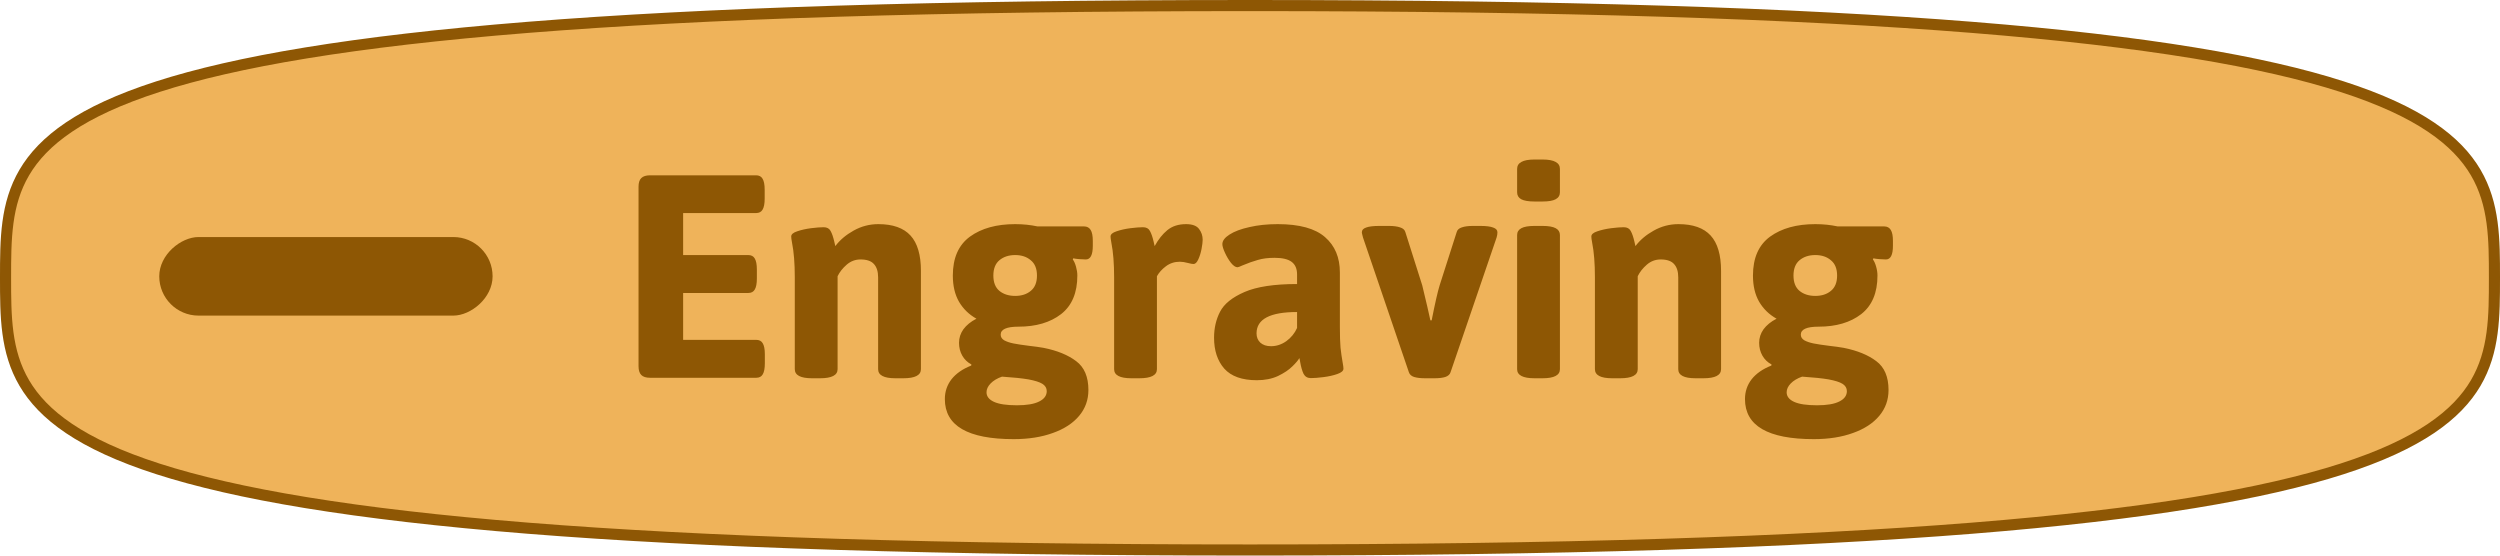 <svg width="675" height="150" viewBox="0 0 675 150" fill="none" xmlns="http://www.w3.org/2000/svg">
<path d="M673.5 75C673.5 85.425 673.467 94.868 668.433 103.433C663.427 111.952 653.284 119.871 632.353 126.605C590.425 140.094 506.285 148.5 337.5 148.5C168.715 148.5 84.575 140.094 42.647 126.605C21.716 119.871 11.573 111.952 6.567 103.433C1.533 94.868 1.5 85.425 1.5 75C1.5 64.575 1.533 55.132 6.567 46.567C11.573 38.048 21.716 30.129 42.647 23.395C84.575 9.906 168.715 1.5 337.5 1.5C506.285 1.5 590.425 9.906 632.353 23.395C653.284 30.129 663.427 38.048 668.433 46.567C673.467 55.132 673.5 64.575 673.5 75Z" fill="#ECA63D" fill-opacity="0.851" stroke="#8E5704" stroke-width="3"/>
<rect x="43" y="85.213" width="21.213" height="90" rx="10.607" transform="rotate(-90 43 85.213)" fill="#8E5704"/>
<path d="M175.525 102C174.441 102 173.65 101.751 173.152 101.253C172.654 100.755 172.405 99.964 172.405 98.88V50.408C172.405 49.324 172.654 48.548 173.152 48.079C173.65 47.581 174.441 47.332 175.525 47.332H204.134C204.954 47.332 205.54 47.64 205.892 48.255C206.272 48.87 206.463 49.866 206.463 51.243V53.616C206.463 54.993 206.272 55.989 205.892 56.605C205.54 57.22 204.954 57.527 204.134 57.527H184.446V68.865H202.024C202.845 68.865 203.431 69.173 203.782 69.788C204.163 70.403 204.354 71.399 204.354 72.776V75.193C204.354 76.57 204.163 77.566 203.782 78.182C203.431 78.797 202.845 79.105 202.024 79.105H184.446V91.761H204.178C204.998 91.761 205.584 92.068 205.936 92.684C206.316 93.299 206.507 94.28 206.507 95.628V98.089C206.507 99.466 206.316 100.462 205.936 101.077C205.584 101.692 204.998 102 204.178 102H175.525ZM219.251 102.132C216.146 102.132 214.593 101.312 214.593 99.671V74.886C214.593 71.136 214.344 68.016 213.846 65.525C213.699 64.734 213.626 64.178 213.626 63.855C213.626 63.27 214.168 62.801 215.252 62.449C216.365 62.068 217.61 61.79 218.987 61.614C220.394 61.438 221.521 61.351 222.371 61.351C223.279 61.351 223.909 61.688 224.261 62.361C224.642 63.035 224.979 64.017 225.271 65.306L225.535 66.448C226.766 64.808 228.406 63.416 230.457 62.273C232.537 61.102 234.764 60.516 237.137 60.516C241.062 60.516 243.963 61.541 245.838 63.592C247.713 65.643 248.65 68.821 248.65 73.128V99.671C248.65 101.312 247.068 102.132 243.904 102.132H241.751C238.646 102.132 237.093 101.312 237.093 99.671V74.886C237.093 73.304 236.712 72.103 235.95 71.282C235.218 70.462 234.017 70.052 232.347 70.052C230.94 70.052 229.695 70.52 228.611 71.458C227.527 72.395 226.707 73.436 226.15 74.578V99.671C226.15 101.312 224.568 102.132 221.404 102.132H219.251ZM273.699 118.567C261.307 118.567 255.11 114.964 255.11 107.757C255.11 105.735 255.711 103.948 256.912 102.396C258.143 100.843 259.915 99.612 262.229 98.704L262.273 98.397C261.219 97.84 260.398 97.049 259.812 96.023C259.227 94.998 258.934 93.841 258.934 92.552C258.934 91.233 259.329 90.018 260.12 88.904C260.94 87.791 262.112 86.839 263.636 86.048C261.644 84.935 260.076 83.411 258.934 81.478C257.82 79.544 257.264 77.186 257.264 74.402C257.264 69.656 258.802 66.155 261.878 63.899C264.983 61.644 269.056 60.516 274.095 60.516C276.204 60.516 278.211 60.721 280.115 61.131H292.684C293.504 61.131 294.104 61.453 294.485 62.098C294.866 62.713 295.057 63.694 295.057 65.042V66.36C295.057 68.821 294.427 70.052 293.167 70.052C292.728 70.052 292.127 70.022 291.365 69.964C290.633 69.905 290.105 69.832 289.783 69.744L289.651 70.052C290.003 70.52 290.296 71.18 290.53 72.029C290.765 72.85 290.882 73.641 290.882 74.402C290.882 79.061 289.417 82.532 286.487 84.817C283.558 87.073 279.72 88.201 274.974 88.201C271.78 88.201 270.184 88.919 270.184 90.355C270.184 90.999 270.506 91.512 271.15 91.893C271.795 92.244 272.615 92.522 273.611 92.728C274.637 92.933 276.087 93.152 277.962 93.387C279.31 93.533 280.569 93.709 281.741 93.914C285.433 94.647 288.377 95.848 290.574 97.518C292.771 99.158 293.87 101.751 293.87 105.296C293.87 107.962 293.035 110.291 291.365 112.283C289.695 114.275 287.337 115.813 284.29 116.897C281.243 118.011 277.713 118.567 273.699 118.567ZM274.095 79.895C275.823 79.895 277.229 79.441 278.313 78.533C279.427 77.625 279.983 76.248 279.983 74.402C279.983 72.557 279.427 71.18 278.313 70.272C277.229 69.334 275.823 68.865 274.095 68.865C272.366 68.865 270.945 69.334 269.832 70.272C268.748 71.18 268.206 72.557 268.206 74.402C268.206 76.248 268.748 77.625 269.832 78.533C270.945 79.441 272.366 79.895 274.095 79.895ZM274.578 109.427C277.215 109.427 279.207 109.09 280.555 108.416C281.932 107.742 282.62 106.805 282.62 105.604C282.62 104.783 282.225 104.124 281.434 103.626C280.672 103.157 279.427 102.762 277.698 102.439C275.999 102.146 273.611 101.897 270.535 101.692C269.217 102.161 268.191 102.776 267.459 103.538C266.727 104.3 266.36 105.091 266.36 105.911C266.36 107.024 267.034 107.889 268.382 108.504C269.729 109.119 271.795 109.427 274.578 109.427ZM305.472 102.132C302.366 102.132 300.813 101.312 300.813 99.671V74.886C300.813 71.136 300.564 68.016 300.066 65.525C299.92 64.734 299.847 64.178 299.847 63.855C299.847 63.27 300.389 62.801 301.473 62.449C302.586 62.068 303.831 61.79 305.208 61.614C306.614 61.438 307.742 61.351 308.592 61.351C309.5 61.351 310.13 61.688 310.481 62.361C310.862 63.035 311.199 64.017 311.492 65.306L311.756 66.448C312.752 64.632 313.895 63.196 315.184 62.142C316.502 61.058 318.187 60.516 320.237 60.516C321.937 60.516 323.108 60.955 323.753 61.834C324.397 62.684 324.72 63.65 324.72 64.734C324.72 65.32 324.617 66.155 324.412 67.239C324.207 68.294 323.914 69.231 323.533 70.052C323.152 70.872 322.728 71.282 322.259 71.282C321.937 71.282 321.453 71.194 320.809 71.019C319.93 70.784 319.183 70.667 318.567 70.667C317.132 70.667 315.872 71.077 314.788 71.897C313.733 72.689 312.928 73.582 312.371 74.578V99.671C312.371 101.312 310.789 102.132 307.625 102.132H305.472ZM339.354 102.659C335.369 102.659 332.439 101.619 330.564 99.539C328.719 97.43 327.796 94.647 327.796 91.189C327.796 88.582 328.338 86.238 329.422 84.158C330.506 82.049 332.703 80.276 336.014 78.841C339.324 77.405 344.056 76.688 350.208 76.688V74.095C350.208 72.571 349.725 71.443 348.758 70.711C347.791 69.978 346.253 69.612 344.144 69.612C342.386 69.612 340.877 69.803 339.617 70.184C338.357 70.535 336.995 71.019 335.53 71.634C334.769 71.985 334.3 72.161 334.124 72.161C333.597 72.161 333.011 71.766 332.366 70.975C331.751 70.184 331.209 69.275 330.74 68.25C330.271 67.225 330.037 66.448 330.037 65.921C330.037 65.013 330.682 64.148 331.971 63.328C333.289 62.478 335.091 61.805 337.376 61.307C339.661 60.779 342.195 60.516 344.979 60.516C350.838 60.516 355.101 61.688 357.767 64.031C360.433 66.346 361.766 69.524 361.766 73.567V88.201C361.766 90.633 361.824 92.522 361.941 93.87C362.088 95.218 362.278 96.551 362.513 97.869C362.659 98.66 362.732 99.217 362.732 99.539C362.732 100.125 362.176 100.608 361.062 100.989C359.979 101.37 358.733 101.648 357.327 101.824C355.921 102 354.793 102.088 353.943 102.088C353.035 102.088 352.376 101.707 351.966 100.945C351.585 100.154 351.277 99.085 351.043 97.737C351.014 97.561 350.984 97.386 350.955 97.21C350.926 97.034 350.882 96.858 350.823 96.683C350.53 97.239 349.9 97.986 348.934 98.924C347.996 99.861 346.707 100.726 345.066 101.517C343.426 102.278 341.521 102.659 339.354 102.659ZM343.177 93.475C344.642 93.475 346.019 93.02 347.308 92.112C348.597 91.175 349.563 89.988 350.208 88.553V84.246C342.913 84.246 339.266 86.165 339.266 90.003C339.266 91.028 339.603 91.863 340.276 92.508C340.979 93.152 341.946 93.475 343.177 93.475ZM384.793 102.132C383.562 102.132 382.566 102.015 381.805 101.78C381.072 101.546 380.604 101.121 380.398 100.506L368.006 64.119C367.977 63.943 367.918 63.709 367.83 63.416C367.742 63.094 367.698 62.859 367.698 62.713C367.698 62.127 368.079 61.702 368.841 61.438C369.603 61.145 370.804 60.999 372.444 60.999H374.993C376.253 60.999 377.264 61.131 378.025 61.395C378.787 61.629 379.256 62.039 379.432 62.625L384.002 77.039C384.148 77.566 384.603 79.471 385.364 82.752L386.199 86.487H386.551C387.459 81.888 388.177 78.738 388.704 77.039L393.318 62.625C393.494 62.039 393.948 61.629 394.681 61.395C395.442 61.131 396.453 60.999 397.713 60.999H399.646C401.258 60.999 402.43 61.145 403.162 61.438C403.924 61.702 404.305 62.127 404.305 62.713C404.305 63.182 404.231 63.65 404.085 64.119L391.648 100.506C391.473 101.092 391.004 101.517 390.242 101.78C389.51 102.015 388.528 102.132 387.298 102.132H384.793ZM414.324 54.407C412.684 54.407 411.482 54.202 410.721 53.792C409.988 53.382 409.622 52.752 409.622 51.902V45.618C409.622 44.769 410.003 44.139 410.765 43.728C411.526 43.289 412.713 43.069 414.324 43.069H416.478C418.089 43.069 419.275 43.289 420.037 43.728C420.799 44.139 421.18 44.769 421.18 45.618V51.902C421.18 52.752 420.799 53.382 420.037 53.792C419.305 54.202 418.118 54.407 416.478 54.407H414.324ZM414.324 102.132C411.189 102.132 409.622 101.312 409.622 99.671V63.46C409.622 62.64 410.003 62.024 410.765 61.614C411.526 61.204 412.713 60.999 414.324 60.999H416.478C418.089 60.999 419.275 61.204 420.037 61.614C420.799 62.024 421.18 62.64 421.18 63.46V99.671C421.18 101.312 419.612 102.132 416.478 102.132H414.324ZM435.286 102.132C432.181 102.132 430.628 101.312 430.628 99.671V74.886C430.628 71.136 430.379 68.016 429.881 65.525C429.734 64.734 429.661 64.178 429.661 63.855C429.661 63.27 430.203 62.801 431.287 62.449C432.4 62.068 433.646 61.79 435.022 61.614C436.429 61.438 437.557 61.351 438.406 61.351C439.314 61.351 439.944 61.688 440.296 62.361C440.677 63.035 441.014 64.017 441.307 65.306L441.57 66.448C442.801 64.808 444.441 63.416 446.492 62.273C448.572 61.102 450.799 60.516 453.172 60.516C457.098 60.516 459.998 61.541 461.873 63.592C463.748 65.643 464.686 68.821 464.686 73.128V99.671C464.686 101.312 463.104 102.132 459.939 102.132H457.786C454.681 102.132 453.128 101.312 453.128 99.671V74.886C453.128 73.304 452.747 72.103 451.985 71.282C451.253 70.462 450.052 70.052 448.382 70.052C446.976 70.052 445.73 70.52 444.646 71.458C443.562 72.395 442.742 73.436 442.186 74.578V99.671C442.186 101.312 440.604 102.132 437.439 102.132H435.286ZM489.734 118.567C477.342 118.567 471.146 114.964 471.146 107.757C471.146 105.735 471.746 103.948 472.947 102.396C474.178 100.843 475.95 99.612 478.265 98.704L478.309 98.397C477.254 97.84 476.434 97.049 475.848 96.023C475.262 94.998 474.969 93.841 474.969 92.552C474.969 91.233 475.364 90.018 476.155 88.904C476.976 87.791 478.147 86.839 479.671 86.048C477.679 84.935 476.111 83.411 474.969 81.478C473.855 79.544 473.299 77.186 473.299 74.402C473.299 69.656 474.837 66.155 477.913 63.899C481.019 61.644 485.091 60.516 490.13 60.516C492.239 60.516 494.246 60.721 496.15 61.131H508.719C509.539 61.131 510.14 61.453 510.521 62.098C510.901 62.713 511.092 63.694 511.092 65.042V66.36C511.092 68.821 510.462 70.052 509.202 70.052C508.763 70.052 508.162 70.022 507.4 69.964C506.668 69.905 506.141 69.832 505.818 69.744L505.687 70.052C506.038 70.52 506.331 71.18 506.565 72.029C506.8 72.85 506.917 73.641 506.917 74.402C506.917 79.061 505.452 82.532 502.522 84.817C499.593 87.073 495.755 88.201 491.009 88.201C487.815 88.201 486.219 88.919 486.219 90.355C486.219 90.999 486.541 91.512 487.186 91.893C487.83 92.244 488.65 92.522 489.646 92.728C490.672 92.933 492.122 93.152 493.997 93.387C495.345 93.533 496.604 93.709 497.776 93.914C501.468 94.647 504.412 95.848 506.609 97.518C508.807 99.158 509.905 101.751 509.905 105.296C509.905 107.962 509.07 110.291 507.4 112.283C505.73 114.275 503.372 115.813 500.325 116.897C497.278 118.011 493.748 118.567 489.734 118.567ZM490.13 79.895C491.858 79.895 493.265 79.441 494.349 78.533C495.462 77.625 496.019 76.248 496.019 74.402C496.019 72.557 495.462 71.18 494.349 70.272C493.265 69.334 491.858 68.865 490.13 68.865C488.401 68.865 486.98 69.334 485.867 70.272C484.783 71.18 484.241 72.557 484.241 74.402C484.241 76.248 484.783 77.625 485.867 78.533C486.98 79.441 488.401 79.895 490.13 79.895ZM490.613 109.427C493.25 109.427 495.242 109.09 496.59 108.416C497.967 107.742 498.655 106.805 498.655 105.604C498.655 104.783 498.26 104.124 497.469 103.626C496.707 103.157 495.462 102.762 493.733 102.439C492.034 102.146 489.646 101.897 486.57 101.692C485.252 102.161 484.227 102.776 483.494 103.538C482.762 104.3 482.396 105.091 482.396 105.911C482.396 107.024 483.069 107.889 484.417 108.504C485.765 109.119 487.83 109.427 490.613 109.427Z" fill="#8E5704"/>
</svg>
